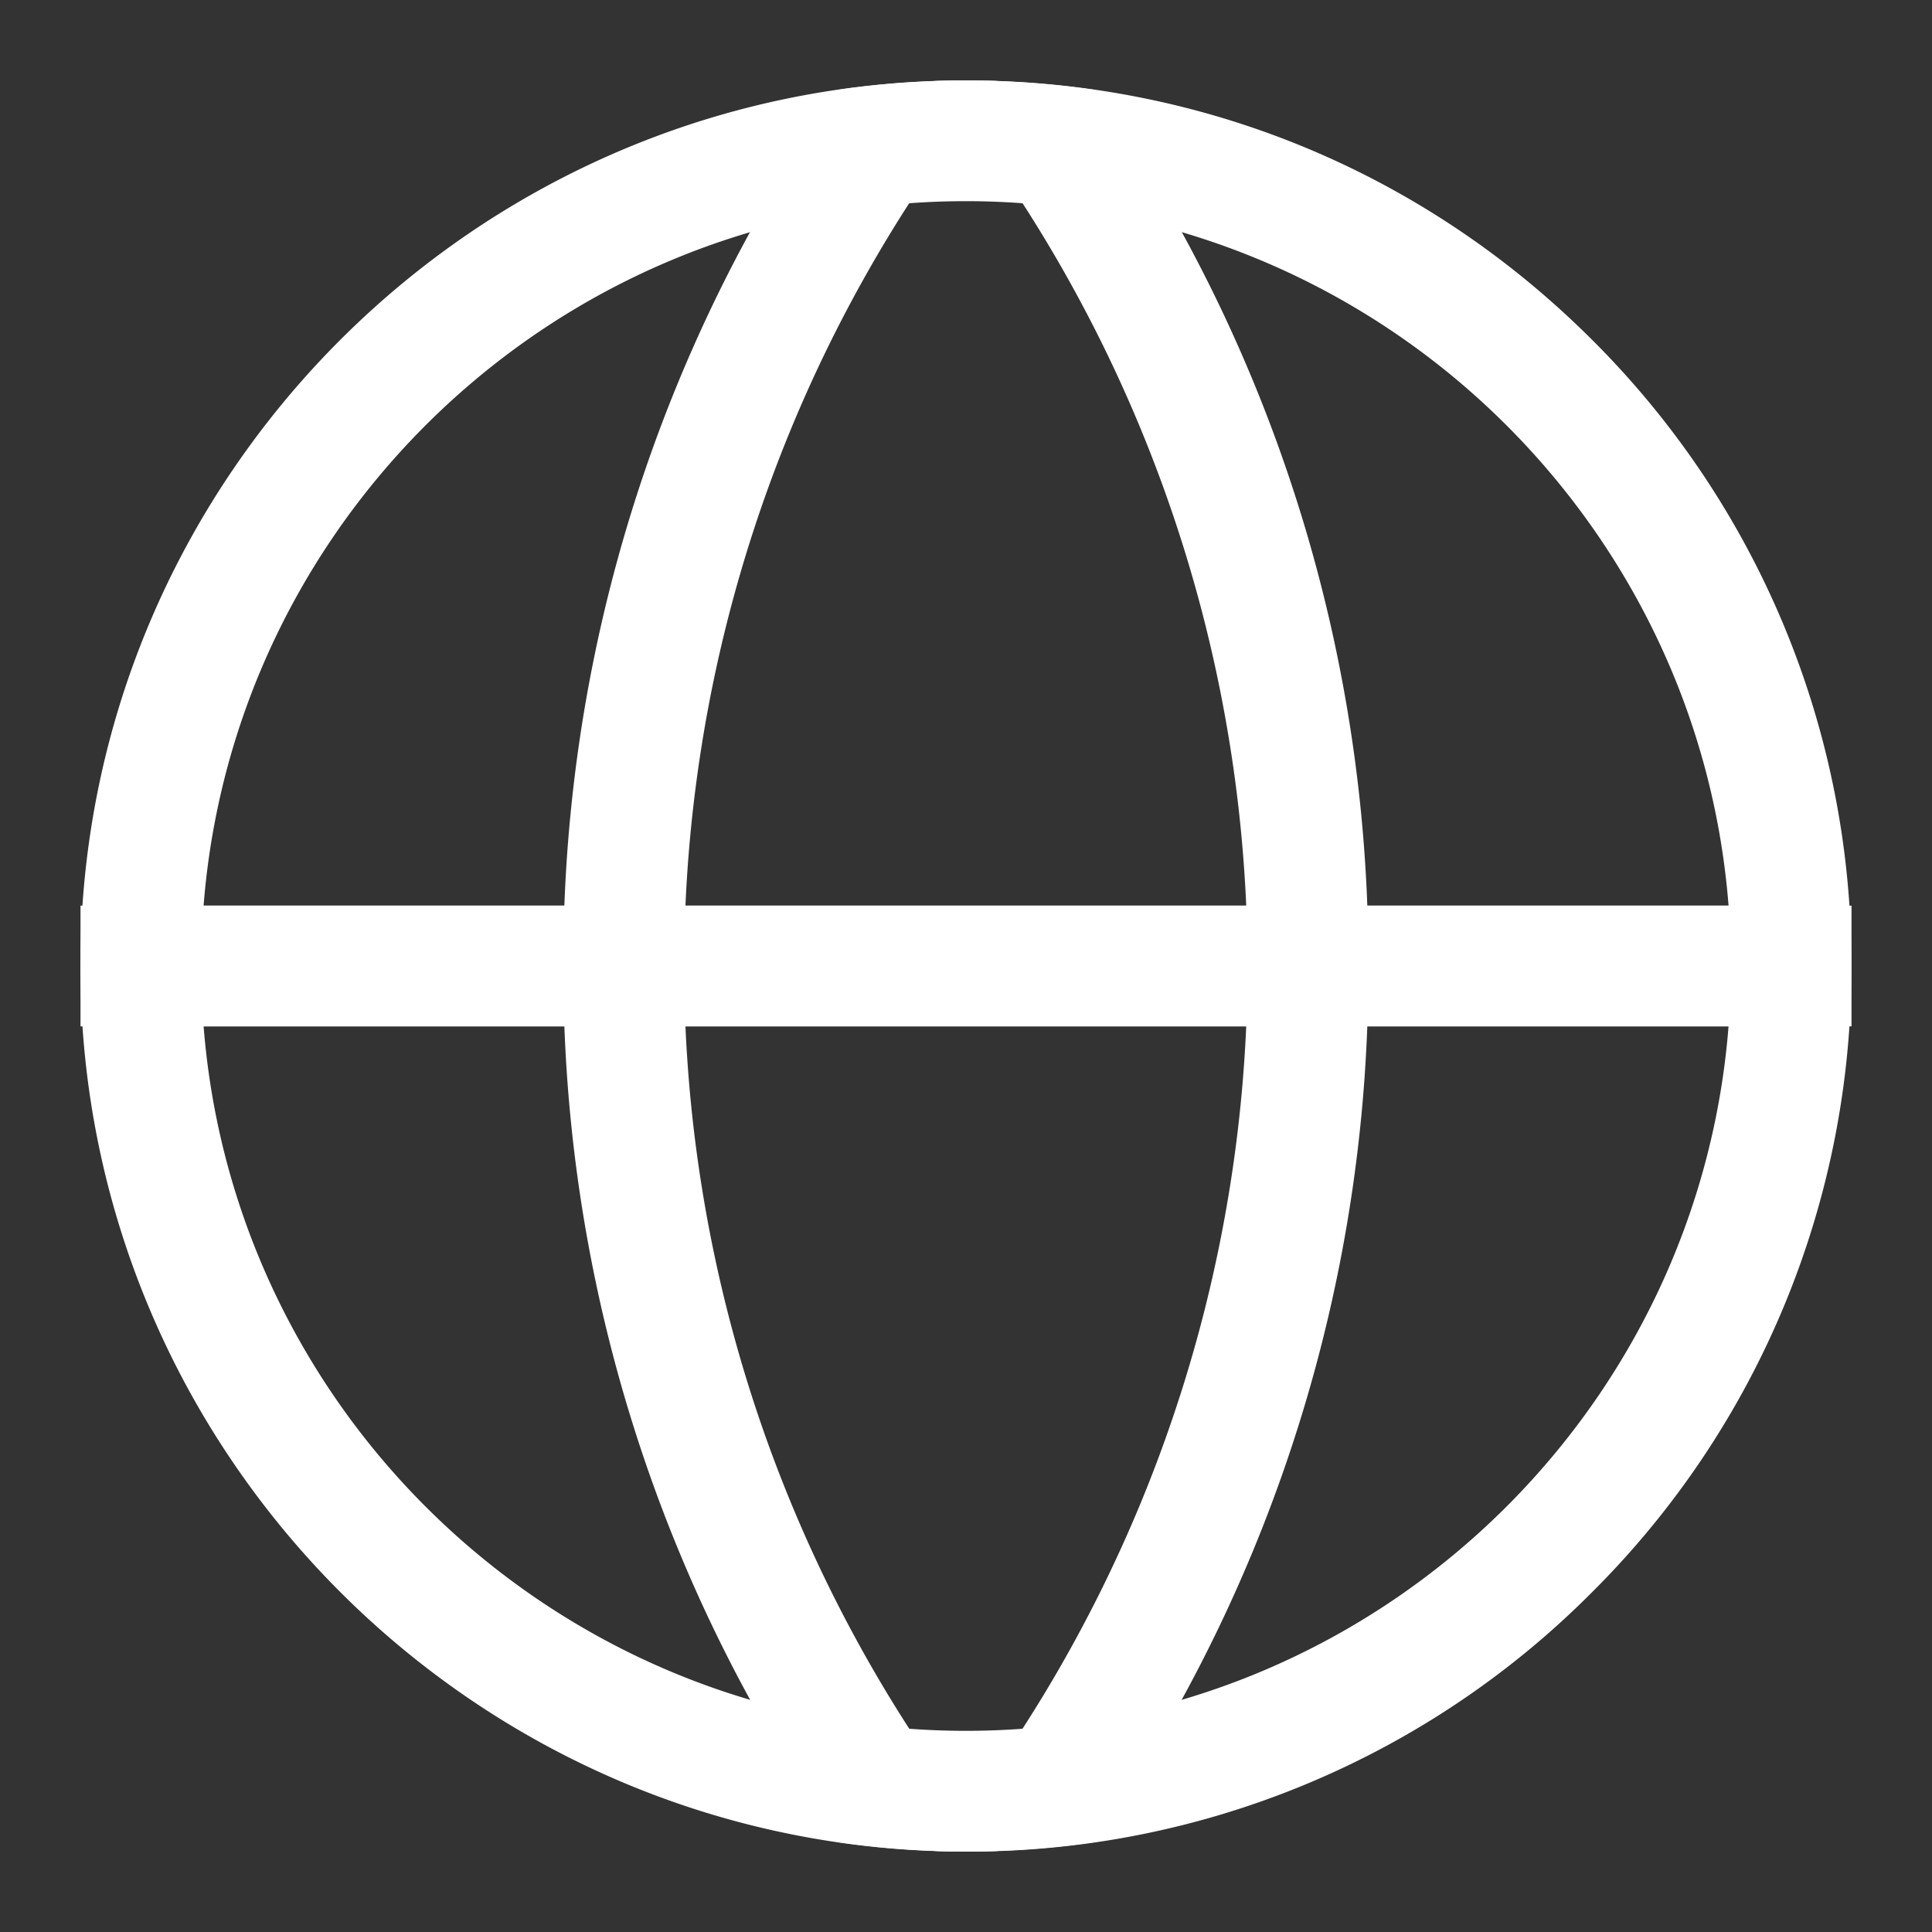 <svg xmlns="http://www.w3.org/2000/svg" width="24" height="24" viewBox="0 0 24 24">
    <rect x="0" y="0" width="24" height="24" fill="#333333" stroke="none"/>
    <defs>
        <clipPath id="fnt05gw3za">
            <circle data-name="타원 3336" cx="11" cy="11" r="11" transform="translate(820 863)" style="fill:#fff"/>
        </clipPath>
    </defs>
    <path data-name="사각형 18432" style="fill:transparent" d="M0 0h24v24H0z"/>
    <g data-name="빼기 227" style="fill:#fff">
        <path d="M-13127.001-10801.749c-5.652 0-10.25-4.6-10.25-10.253 0-5.651 4.598-10.249 10.25-10.249h.008-.008c-5.651 0-10.249 4.598-10.249 10.249 0 5.653 4.598 10.253 10.249 10.253zm.018 0c4.712-.008 8.69-3.212 9.875-7.556a10.178 10.178 0 0 1-2.645 4.553 10.181 10.181 0 0 1-7.23 3.003zm9.857-13.015c-1.208-4.308-5.169-7.48-9.857-7.487 2.73.005 5.297 1.07 7.23 3.002a10.191 10.191 0 0 1 2.627 4.485z" style="stroke:none" transform="translate(13139 10824)"/>
        <path d="M-13127.001-10800.999c-6.065 0-11-4.936-11-11.003 0-6.064 4.935-10.999 11-10.999 2.939 0 5.7 1.145 7.778 3.222a10.926 10.926 0 0 1 3.221 7.777 10.93 10.93 0 0 1-3.22 7.78 10.924 10.924 0 0 1-7.779 3.223zm0-20.502c-5.237 0-9.499 4.262-9.499 9.499 0 5.24 4.262 9.503 9.499 9.503 5.24 0 9.503-4.263 9.503-9.503 0-5.237-4.263-9.499-9.503-9.499z" style="fill:#fff;stroke:none" transform="translate(13139 10824)"/>
    </g>
    <g data-name="사각형 35177" transform="translate(1 11.25)" style="stroke:#fff;stroke-width:1.5px;fill:#fff">
        <path style="stroke:none" d="M0 0h22v1.5H0z"/>
        <rect x=".75" y=".75" width="20.5" style="fill:none"/>
    </g>
    <g data-name="마스크 그룹 29406" style="clip-path:url(#fnt05gw3za)" transform="translate(-819 -862)">
        <path data-name="빼기 224" d="M16830 18a18.862 18.862 0 0 1-13.43-5.564A18.873 18.873 0 0 1 16811-1a18.873 18.873 0 0 1 5.564-13.434A18.866 18.866 0 0 1 16830-20a18.881 18.881 0 0 1 13.438 5.565A18.871 18.871 0 0 1 16849-1a18.871 18.871 0 0 1-5.566 13.435A18.884 18.884 0 0 1 16830 18zm0-36.5a17.52 17.52 0 0 0-17.5 17.5 17.522 17.522 0 0 0 17.5 17.5 17.52 17.52 0 0 0 17.5-17.5 17.518 17.518 0 0 0-17.5-17.5z" transform="translate(-15985.002 875)" style="fill:#fff"/>
        <path data-name="빼기 226" d="M16830 18a18.862 18.862 0 0 1-13.43-5.564A18.873 18.873 0 0 1 16811-1a18.873 18.873 0 0 1 5.564-13.434A18.866 18.866 0 0 1 16830-20a18.881 18.881 0 0 1 13.438 5.565A18.871 18.871 0 0 1 16849-1a18.871 18.871 0 0 1-5.566 13.435A18.884 18.884 0 0 1 16830 18zm0-36.5a17.52 17.52 0 0 0-17.5 17.5 17.522 17.522 0 0 0 17.5 17.5 17.52 17.52 0 0 0 17.5-17.5 17.518 17.518 0 0 0-17.5-17.5z" transform="translate(-16013.002 875)" style="fill:#fff"/>
    </g>
</svg>
